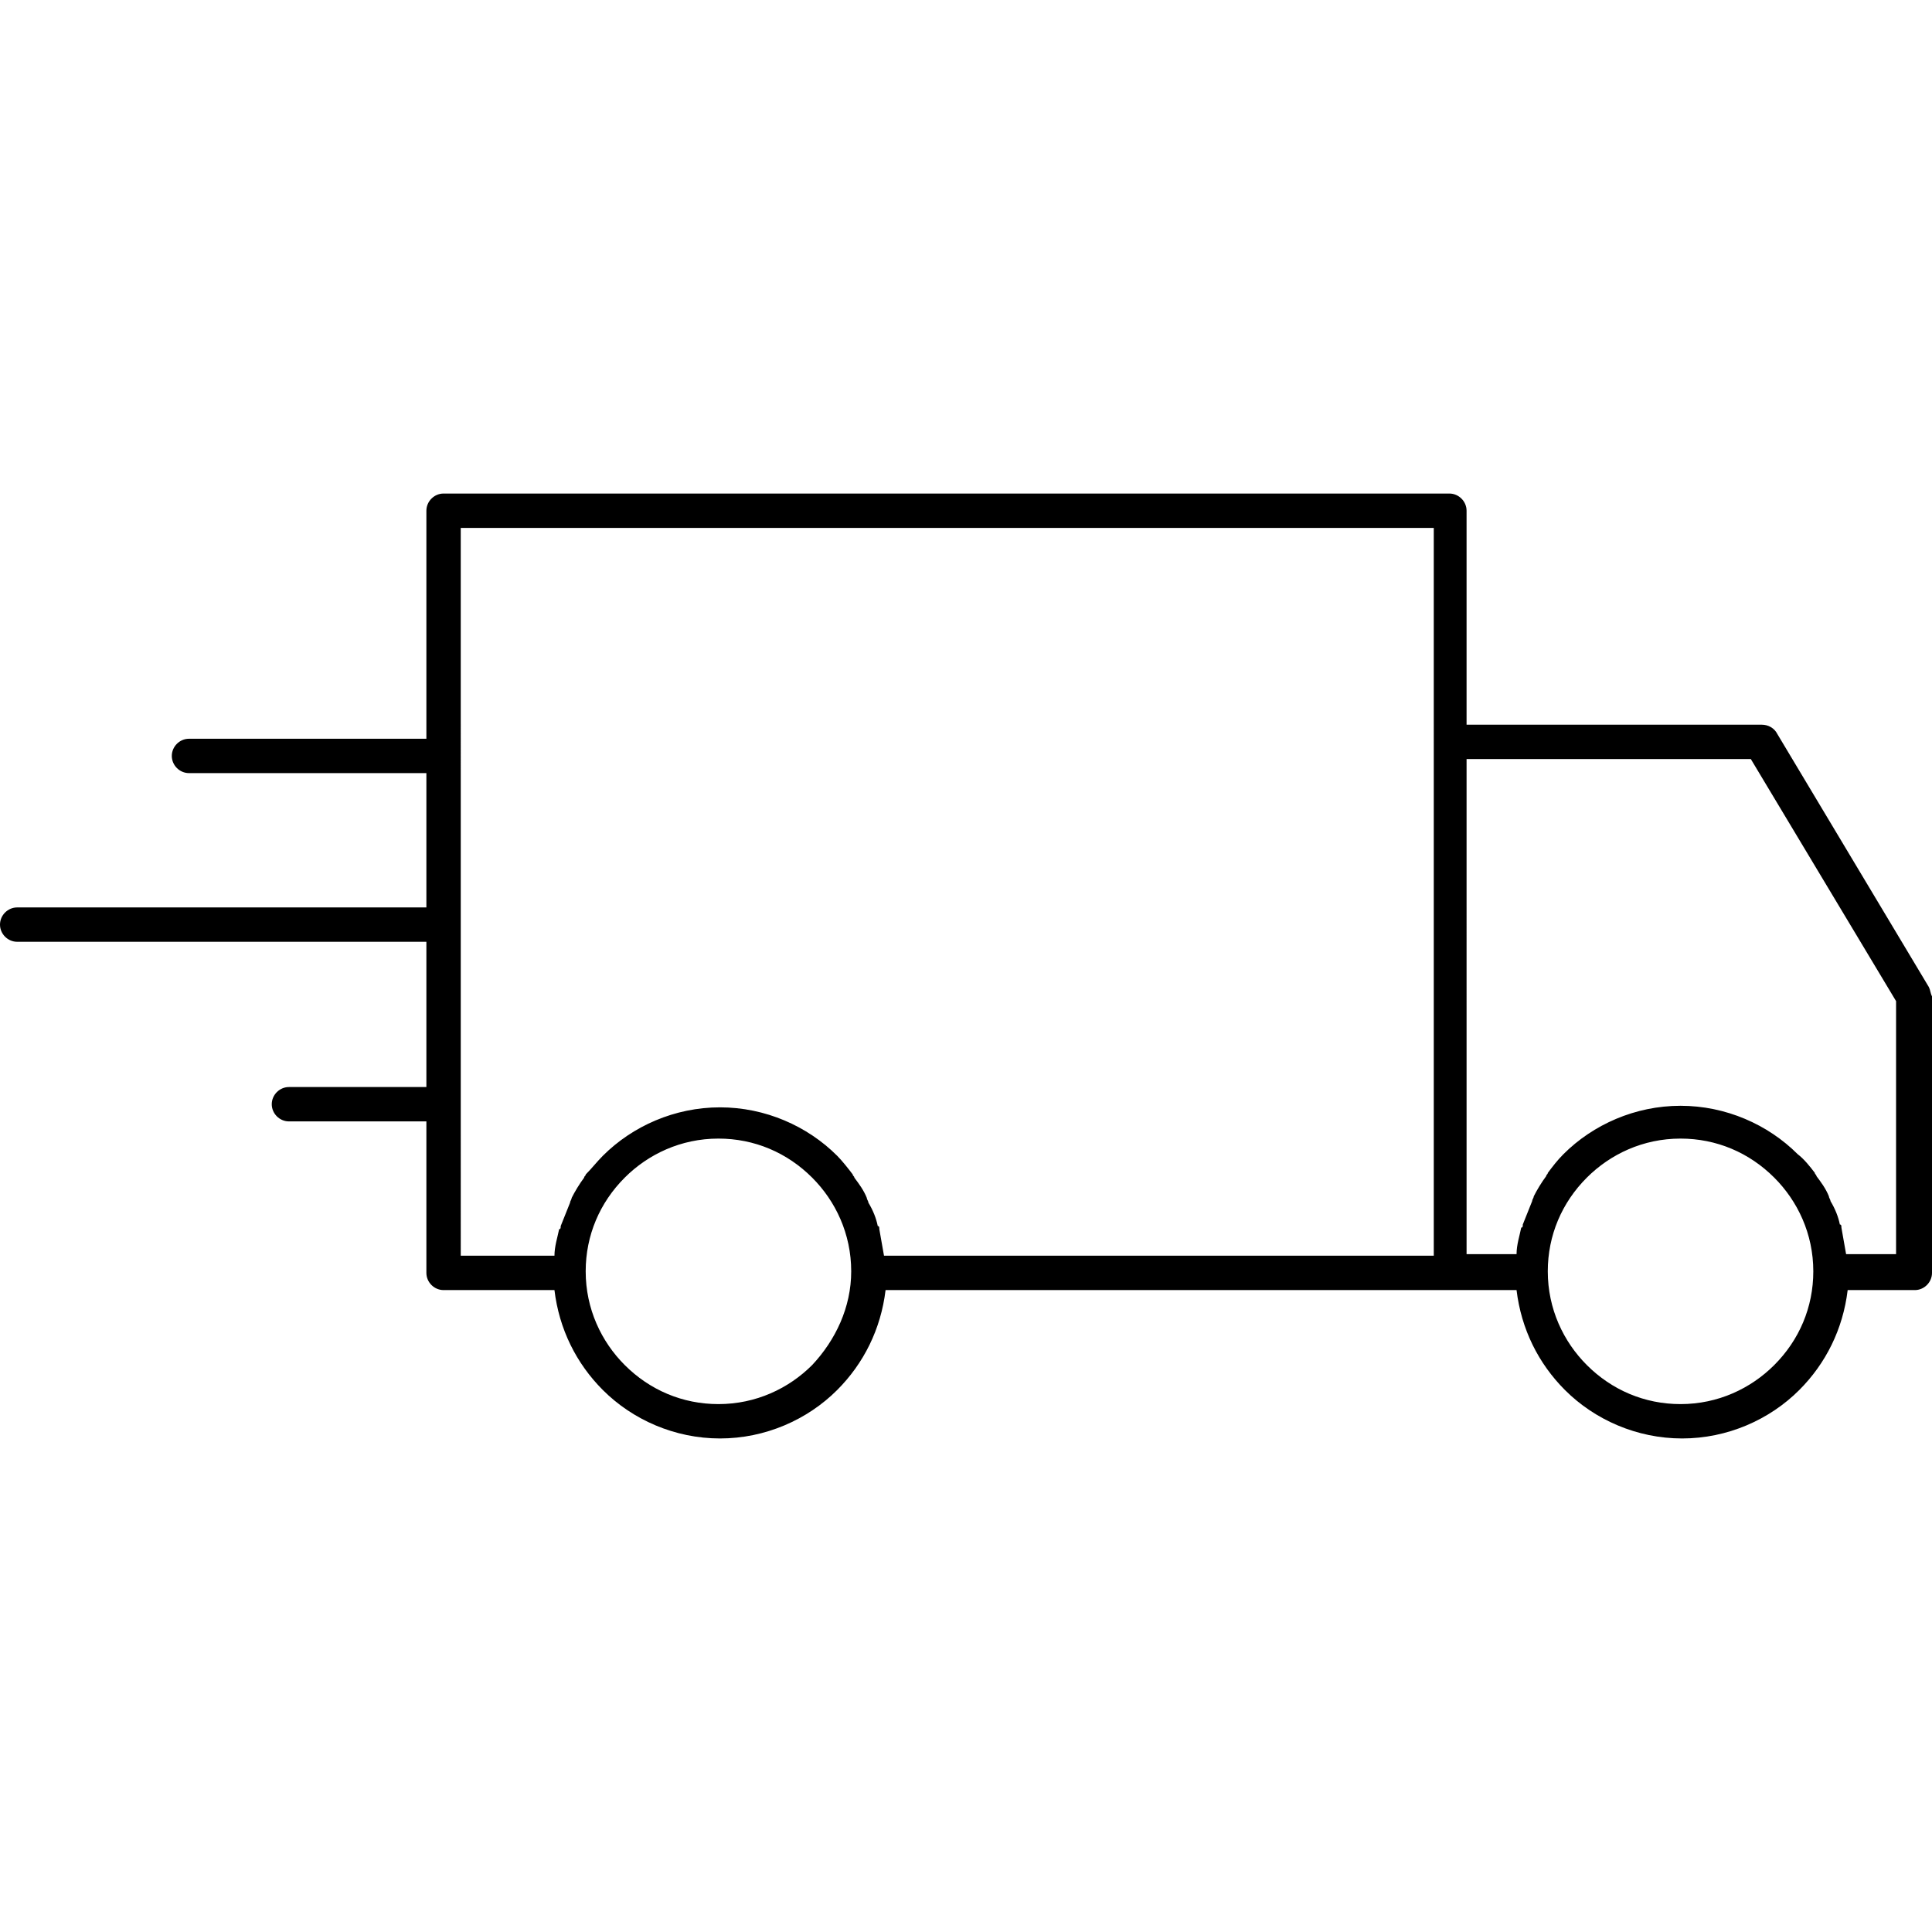 <?xml version="1.0" encoding="iso-8859-1"?>
<!-- Generator: Adobe Illustrator 19.0.0, SVG Export Plug-In . SVG Version: 6.00 Build 0)  -->
<svg version="1.1" id="Capa_1" xmlns="http://www.w3.org/2000/svg" xmlns:xlink="http://www.w3.org/1999/xlink" x="0px" y="0px"
	 viewBox="0 0 494.8 494.8" style="enable-background:new 0 0 494.8 494.8;" xml:space="preserve">
<g>
	<g>
		<path d="M494,252.8L455.2,188c-0.8-1.6-2.4-2.4-4-2.4h-75.6v-54.8c0-2.4-2-4.4-4.4-4.4H113.6c-2.4,0-4.4,2-4.4,4.4v58.4H48.4
			c-2.4,0-4.4,2-4.4,4.4c0,2.4,2,4.4,4.4,4.4h60.8v34.4H4.4c-2.4,0-4.4,2-4.4,4.4c0,2.4,2,4.4,4.4,4.4h104.8v37.2H74
			c-2.4,0-4.4,2-4.4,4.4c0,2.4,2,4.4,4.4,4.4h35.2V326c0,2.4,2,4.4,4.4,4.4H142c1.2,10,5.6,18.8,12.4,25.6
			c7.6,7.6,18.4,12.4,30,12.4c11.6,0,22.4-4.8,30-12.4c6.8-6.8,11.2-15.6,12.4-25.6h144.4h17.2c1.2,10,5.6,18.8,12.4,25.6
			c7.6,7.6,18.4,12.4,30,12.4c11.6,0,22.4-4.8,30-12.4c6.8-6.8,11.2-15.6,12.4-25.6h17.2c2.4,0,4.4-2,4.4-4.4v-70.8
			C494.4,254.4,494.4,253.6,494,252.8z M208,349.6c-6,6-14.4,10-24,10c-9.2,0-17.6-3.6-24-10c-6-6-10-14.4-10-24
			c0-9.2,3.6-17.6,10-24c6-6,14.4-10,24-10c9.2,0,17.6,3.6,24,10c6,6,10,14.4,10,24C218,334.8,214,343.2,208,349.6z M367.2,190.4
			v131.2H226.4c-0.4-2.4-0.8-4.4-1.2-6.8c0-0.4,0-0.8-0.4-0.8c-0.4-2-1.2-4-2.4-6c0-0.4-0.4-0.8-0.4-1.2c-0.8-2-2-3.6-3.2-5.2
			c0-0.4-0.4-0.4-0.4-0.8c-1.2-1.6-2.8-3.6-4-4.8c-7.6-7.6-18.4-12.4-30-12.4c-11.6,0-22.4,4.8-30,12.4c-1.6,1.6-2.8,3.2-4.4,4.8
			c0,0.4-0.4,0.4-0.4,0.8c-1.2,1.6-2.4,3.6-3.2,5.2c0,0.4-0.4,0.8-0.4,1.2c-0.8,2-1.6,4-2.4,6c0,0.4,0,0.8-0.4,0.8
			c-0.4,2-1.2,4.4-1.2,6.8h-24V135.2h249.2V190.4z M454.4,349.6c-6,6-14.4,10-24,10c-9.2,0-17.6-3.6-24-10c-6-6-10-14.4-10-24
			c0-9.2,3.6-17.6,10-24c6-6,14.4-10,24-10c9.2,0,17.6,3.6,24,10c6,6,10,14.4,10,24C464.4,334.8,460.8,343.2,454.4,349.6z
			 M485.6,321.2h-12.8c-0.4-2.4-0.8-4.4-1.2-6.8c0-0.4,0-0.8-0.4-0.8c-0.4-2-1.2-4-2.4-6c0-0.4-0.4-0.8-0.4-1.2
			c-0.8-2-2-3.6-3.2-5.2c0-0.4-0.4-0.4-0.4-0.8c-1.2-1.6-2.8-3.6-4.4-4.8c-7.6-7.6-18.4-12.4-30-12.4c-11.6,0-22.4,4.8-30,12.4
			c-1.6,1.6-2.8,3.2-4,4.8c0,0.4-0.4,0.4-0.4,0.8c-1.2,1.6-2.4,3.6-3.2,5.2c0,0.4-0.4,0.8-0.4,1.2c-0.8,2-1.6,4-2.4,6
			c0,0.4,0,0.8-0.4,0.8c-0.4,2-1.2,4.4-1.2,6.8h-12.8V194.4h72.8l37.2,62V321.2z"/>
	</g>
</g>
<g>
</g>
<g>
</g>
<g>
</g>
<g>
</g>
<g>
</g>
<g>
</g>
<g>
</g>
<g>
</g>
<g>
</g>
<g>
</g>
<g>
</g>
<g>
</g>
<g>
</g>
<g>
</g>
<g>
</g>
</svg>
